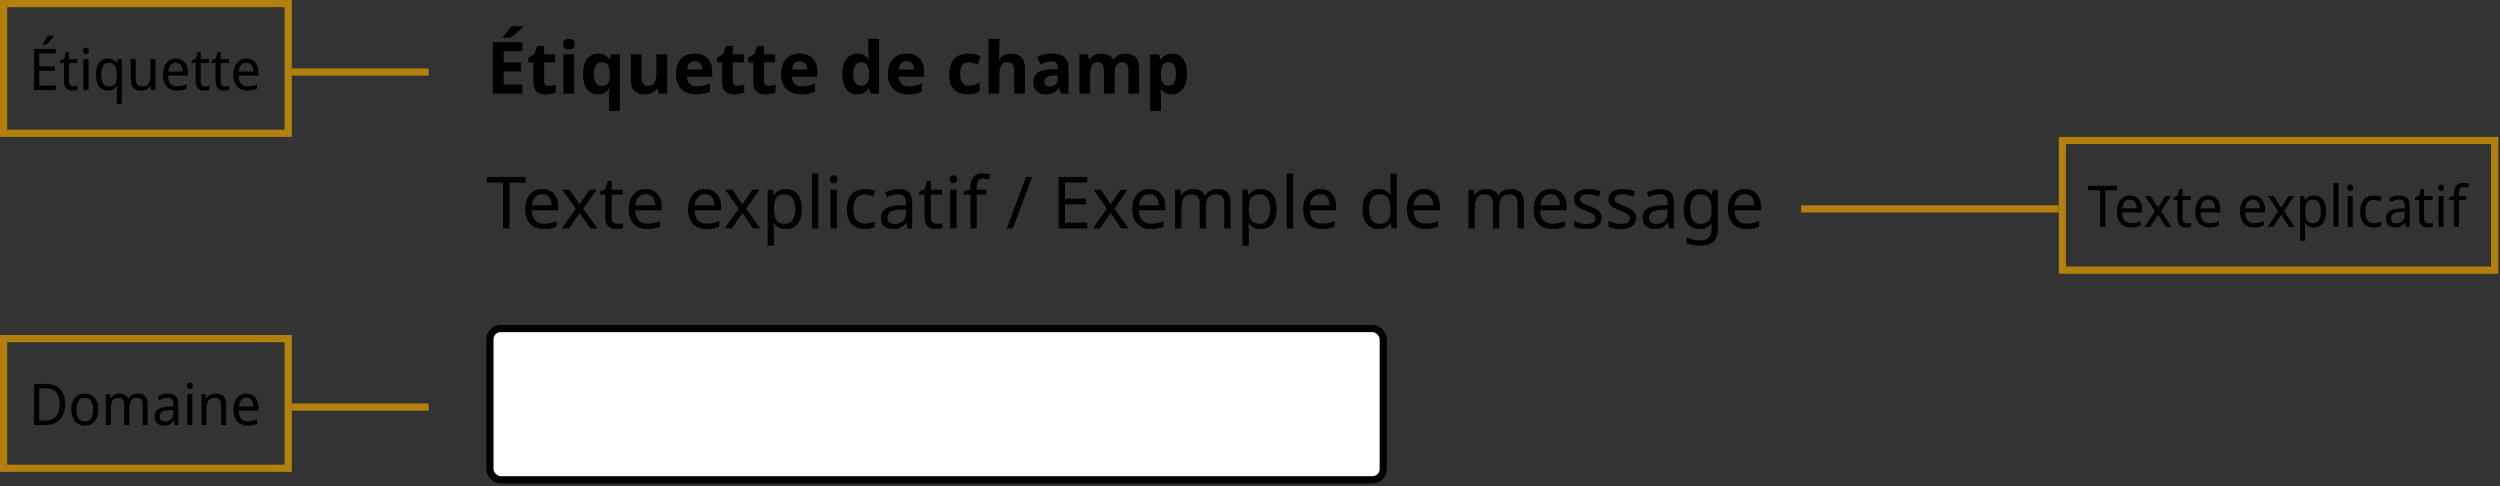 <svg width="694" height="135" viewBox="0 0 694 135" fill="none" xmlns="http://www.w3.org/2000/svg">
<rect x="0" y="0" width="694" height="135" fill="#333333" stroke="none"/>
<path d="M145.02 25.994H136.8V11.714H145.02V14.194H139.82V17.334H144.66V19.814H139.82V23.494H145.02V25.994ZM145.24 7.514C145.053 7.701 144.807 7.927 144.5 8.194C144.193 8.461 143.86 8.741 143.5 9.034C143.153 9.327 142.807 9.607 142.46 9.874C142.127 10.127 141.833 10.341 141.58 10.514H139.6V10.254C139.813 10.001 140.06 9.707 140.34 9.374C140.633 9.027 140.92 8.674 141.2 8.314C141.48 7.941 141.713 7.607 141.9 7.314H145.24V7.514ZM152.351 23.814C152.685 23.814 153.005 23.781 153.311 23.714C153.618 23.648 153.925 23.567 154.231 23.474V25.694C153.911 25.828 153.511 25.941 153.031 26.034C152.565 26.141 152.051 26.194 151.491 26.194C150.838 26.194 150.251 26.087 149.731 25.874C149.225 25.661 148.818 25.294 148.511 24.774C148.218 24.241 148.071 23.508 148.071 22.574V17.314H146.651V16.054L148.291 15.054L149.151 12.754H151.051V15.074H154.111V17.314H151.051V22.574C151.051 22.988 151.171 23.301 151.411 23.514C151.651 23.714 151.965 23.814 152.351 23.814ZM157.923 10.794C158.363 10.794 158.743 10.901 159.063 11.114C159.383 11.314 159.543 11.694 159.543 12.254C159.543 12.801 159.383 13.181 159.063 13.394C158.743 13.607 158.363 13.714 157.923 13.714C157.47 13.714 157.083 13.607 156.763 13.394C156.457 13.181 156.303 12.801 156.303 12.254C156.303 11.694 156.457 11.314 156.763 11.114C157.083 10.901 157.47 10.794 157.923 10.794ZM159.403 15.074V25.994H156.423V15.074H159.403ZM169.077 26.214C169.077 25.654 169.117 25.108 169.197 24.574H169.077C168.797 25.027 168.41 25.414 167.917 25.734C167.424 26.041 166.777 26.194 165.977 26.194C164.75 26.194 163.757 25.721 162.997 24.774C162.237 23.814 161.857 22.407 161.857 20.554C161.857 18.688 162.244 17.274 163.017 16.314C163.79 15.354 164.797 14.874 166.037 14.874C166.837 14.874 167.484 15.027 167.977 15.334C168.484 15.641 168.89 16.021 169.197 16.474H169.277L169.537 15.074H172.057V30.794H169.077V26.214ZM167.037 23.854C167.864 23.854 168.437 23.614 168.757 23.134C169.09 22.641 169.264 21.907 169.277 20.934V20.574C169.277 19.508 169.11 18.694 168.777 18.134C168.457 17.574 167.864 17.294 166.997 17.294C166.29 17.294 165.764 17.581 165.417 18.154C165.07 18.714 164.897 19.527 164.897 20.594C164.897 22.767 165.61 23.854 167.037 23.854ZM185.193 15.074V25.994H182.913L182.513 24.594H182.353C182.007 25.154 181.527 25.561 180.913 25.814C180.313 26.067 179.673 26.194 178.993 26.194C177.82 26.194 176.88 25.881 176.173 25.254C175.467 24.614 175.113 23.594 175.113 22.194V15.074H178.093V21.454C178.093 22.227 178.233 22.814 178.513 23.214C178.793 23.614 179.24 23.814 179.853 23.814C180.76 23.814 181.38 23.508 181.713 22.894C182.047 22.267 182.213 21.374 182.213 20.214V15.074H185.193ZM192.818 14.874C194.324 14.874 195.518 15.307 196.398 16.174C197.278 17.027 197.718 18.247 197.718 19.834V21.274H190.678C190.704 22.114 190.951 22.774 191.418 23.254C191.898 23.734 192.558 23.974 193.398 23.974C194.104 23.974 194.744 23.907 195.318 23.774C195.891 23.628 196.484 23.407 197.098 23.114V25.414C196.564 25.681 195.998 25.874 195.398 25.994C194.811 26.128 194.098 26.194 193.258 26.194C192.164 26.194 191.198 25.994 190.358 25.594C189.518 25.181 188.858 24.561 188.378 23.734C187.898 22.907 187.658 21.867 187.658 20.614C187.658 19.334 187.871 18.274 188.298 17.434C188.738 16.581 189.344 15.941 190.118 15.514C190.891 15.088 191.791 14.874 192.818 14.874ZM192.838 16.994C192.264 16.994 191.784 17.181 191.398 17.554C191.024 17.927 190.804 18.508 190.738 19.294H194.918C194.904 18.628 194.731 18.081 194.398 17.654C194.064 17.214 193.544 16.994 192.838 16.994ZM204.734 23.814C205.068 23.814 205.388 23.781 205.694 23.714C206.001 23.648 206.308 23.567 206.614 23.474V25.694C206.294 25.828 205.894 25.941 205.414 26.034C204.948 26.141 204.434 26.194 203.874 26.194C203.221 26.194 202.634 26.087 202.114 25.874C201.608 25.661 201.201 25.294 200.894 24.774C200.601 24.241 200.454 23.508 200.454 22.574V17.314H199.034V16.054L200.674 15.054L201.534 12.754H203.434V15.074H206.494V17.314H203.434V22.574C203.434 22.988 203.554 23.301 203.794 23.514C204.034 23.714 204.348 23.814 204.734 23.814ZM213.406 23.814C213.739 23.814 214.059 23.781 214.366 23.714C214.673 23.648 214.979 23.567 215.286 23.474V25.694C214.966 25.828 214.566 25.941 214.086 26.034C213.619 26.141 213.106 26.194 212.546 26.194C211.893 26.194 211.306 26.087 210.786 25.874C210.279 25.661 209.873 25.294 209.566 24.774C209.273 24.241 209.126 23.508 209.126 22.574V17.314H207.706V16.054L209.346 15.054L210.206 12.754H212.106V15.074H215.166V17.314H212.106V22.574C212.106 22.988 212.226 23.301 212.466 23.514C212.706 23.714 213.019 23.814 213.406 23.814ZM221.978 14.874C223.485 14.874 224.678 15.307 225.558 16.174C226.438 17.027 226.878 18.247 226.878 19.834V21.274H219.838C219.865 22.114 220.111 22.774 220.578 23.254C221.058 23.734 221.718 23.974 222.558 23.974C223.265 23.974 223.905 23.907 224.478 23.774C225.051 23.628 225.645 23.407 226.258 23.114V25.414C225.725 25.681 225.158 25.874 224.558 25.994C223.971 26.128 223.258 26.194 222.418 26.194C221.325 26.194 220.358 25.994 219.518 25.594C218.678 25.181 218.018 24.561 217.538 23.734C217.058 22.907 216.818 21.867 216.818 20.614C216.818 19.334 217.031 18.274 217.458 17.434C217.898 16.581 218.505 15.941 219.278 15.514C220.051 15.088 220.951 14.874 221.978 14.874ZM221.998 16.994C221.425 16.994 220.945 17.181 220.558 17.554C220.185 17.927 219.965 18.508 219.898 19.294H224.078C224.065 18.628 223.891 18.081 223.558 17.654C223.225 17.214 222.705 16.994 221.998 16.994ZM237.95 26.194C236.736 26.194 235.743 25.721 234.97 24.774C234.21 23.814 233.83 22.407 233.83 20.554C233.83 18.688 234.216 17.274 234.99 16.314C235.763 15.354 236.776 14.874 238.03 14.874C238.816 14.874 239.463 15.027 239.97 15.334C240.476 15.641 240.876 16.021 241.17 16.474H241.27C241.23 16.261 241.183 15.954 241.13 15.554C241.076 15.141 241.05 14.721 241.05 14.294V10.794H244.03V25.994H241.75L241.17 24.574H241.05C240.756 25.027 240.363 25.414 239.87 25.734C239.376 26.041 238.736 26.194 237.95 26.194ZM238.99 23.814C239.816 23.814 240.396 23.574 240.73 23.094C241.063 22.601 241.236 21.867 241.25 20.894V20.574C241.25 19.508 241.083 18.694 240.75 18.134C240.43 17.574 239.83 17.294 238.95 17.294C238.296 17.294 237.783 17.581 237.41 18.154C237.036 18.714 236.85 19.527 236.85 20.594C236.85 21.661 237.036 22.468 237.41 23.014C237.783 23.547 238.31 23.814 238.99 23.814ZM251.646 14.874C253.153 14.874 254.346 15.307 255.226 16.174C256.106 17.027 256.546 18.247 256.546 19.834V21.274H249.506C249.533 22.114 249.779 22.774 250.246 23.254C250.726 23.734 251.386 23.974 252.226 23.974C252.933 23.974 253.573 23.907 254.146 23.774C254.719 23.628 255.313 23.407 255.926 23.114V25.414C255.393 25.681 254.826 25.874 254.226 25.994C253.639 26.128 252.926 26.194 252.086 26.194C250.993 26.194 250.026 25.994 249.186 25.594C248.346 25.181 247.686 24.561 247.206 23.734C246.726 22.907 246.486 21.867 246.486 20.614C246.486 19.334 246.699 18.274 247.126 17.434C247.566 16.581 248.173 15.941 248.946 15.514C249.719 15.088 250.619 14.874 251.646 14.874ZM251.666 16.994C251.093 16.994 250.613 17.181 250.226 17.554C249.853 17.927 249.633 18.508 249.566 19.294H253.746C253.733 18.628 253.559 18.081 253.226 17.654C252.893 17.214 252.373 16.994 251.666 16.994ZM268.598 26.194C266.971 26.194 265.711 25.747 264.818 24.854C263.938 23.948 263.498 22.527 263.498 20.594C263.498 19.261 263.724 18.174 264.178 17.334C264.631 16.494 265.258 15.874 266.058 15.474C266.871 15.074 267.804 14.874 268.858 14.874C269.604 14.874 270.251 14.947 270.798 15.094C271.358 15.241 271.844 15.414 272.258 15.614L271.378 17.914C270.911 17.727 270.471 17.574 270.058 17.454C269.658 17.334 269.258 17.274 268.858 17.274C267.311 17.274 266.538 18.374 266.538 20.574C266.538 21.668 266.738 22.474 267.138 22.994C267.551 23.514 268.124 23.774 268.858 23.774C269.484 23.774 270.038 23.694 270.518 23.534C270.998 23.361 271.464 23.128 271.918 22.834V25.374C271.464 25.668 270.984 25.874 270.478 25.994C269.984 26.128 269.358 26.194 268.598 26.194ZM277.411 13.894C277.411 14.428 277.391 14.941 277.351 15.434C277.324 15.928 277.298 16.274 277.271 16.474H277.431C277.778 15.914 278.224 15.508 278.771 15.254C279.318 15.001 279.924 14.874 280.591 14.874C281.778 14.874 282.724 15.194 283.431 15.834C284.151 16.461 284.511 17.474 284.511 18.874V25.994H281.531V19.614C281.531 18.041 280.944 17.254 279.771 17.254C278.878 17.254 278.258 17.567 277.911 18.194C277.578 18.808 277.411 19.694 277.411 20.854V25.994H274.431V10.794H277.411V13.894ZM292.056 14.854C293.522 14.854 294.642 15.174 295.416 15.814C296.202 16.441 296.596 17.407 296.596 18.714V25.994H294.516L293.936 24.514H293.856C293.389 25.101 292.896 25.527 292.376 25.794C291.856 26.061 291.142 26.194 290.236 26.194C289.262 26.194 288.456 25.914 287.816 25.354C287.176 24.781 286.856 23.907 286.856 22.734C286.856 21.574 287.262 20.721 288.076 20.174C288.889 19.614 290.109 19.308 291.736 19.254L293.636 19.194V18.714C293.636 18.141 293.482 17.721 293.176 17.454C292.882 17.188 292.469 17.054 291.936 17.054C291.402 17.054 290.882 17.134 290.376 17.294C289.869 17.441 289.362 17.628 288.856 17.854L287.876 15.834C288.462 15.527 289.109 15.287 289.816 15.114C290.536 14.941 291.282 14.854 292.056 14.854ZM292.476 20.974C291.516 21.001 290.849 21.174 290.476 21.494C290.102 21.814 289.916 22.234 289.916 22.754C289.916 23.207 290.049 23.534 290.316 23.734C290.582 23.921 290.929 24.014 291.356 24.014C291.996 24.014 292.536 23.828 292.976 23.454C293.416 23.067 293.636 22.527 293.636 21.834V20.934L292.476 20.974ZM312.466 14.874C313.706 14.874 314.639 15.194 315.266 15.834C315.906 16.461 316.226 17.474 316.226 18.874V25.994H313.246V19.614C313.246 18.041 312.699 17.254 311.606 17.254C310.819 17.254 310.259 17.534 309.926 18.094C309.593 18.654 309.426 19.461 309.426 20.514V25.994H306.446V19.614C306.446 18.041 305.899 17.254 304.806 17.254C303.979 17.254 303.406 17.567 303.086 18.194C302.779 18.808 302.626 19.694 302.626 20.854V25.994H299.646V15.074H301.926L302.326 16.474H302.486C302.819 15.914 303.273 15.508 303.846 15.254C304.433 15.001 305.039 14.874 305.666 14.874C306.466 14.874 307.146 15.008 307.706 15.274C308.266 15.527 308.693 15.928 308.986 16.474H309.246C309.579 15.914 310.039 15.508 310.626 15.254C311.226 15.001 311.839 14.874 312.466 14.874ZM325.374 14.874C326.601 14.874 327.594 15.354 328.354 16.314C329.114 17.261 329.494 18.661 329.494 20.514C329.494 22.367 329.101 23.781 328.314 24.754C327.528 25.714 326.521 26.194 325.294 26.194C324.508 26.194 323.881 26.054 323.414 25.774C322.948 25.481 322.568 25.154 322.274 24.794H322.114C322.221 25.354 322.274 25.887 322.274 26.394V30.794H319.294V15.074H321.714L322.134 16.494H322.274C322.568 16.054 322.961 15.674 323.454 15.354C323.948 15.034 324.588 14.874 325.374 14.874ZM324.414 17.254C323.641 17.254 323.094 17.494 322.774 17.974C322.468 18.454 322.301 19.188 322.274 20.174V20.494C322.274 21.547 322.428 22.361 322.734 22.934C323.054 23.494 323.628 23.774 324.454 23.774C325.134 23.774 325.634 23.494 325.954 22.934C326.288 22.361 326.454 21.541 326.454 20.474C326.454 18.328 325.774 17.254 324.414 17.254Z" fill="black"/>
<path d="M141.46 63.395H139.66V50.694H135.2V49.114H145.9V50.694H141.46V63.395ZM150.547 52.474C151.467 52.474 152.254 52.675 152.907 53.075C153.574 53.474 154.08 54.041 154.427 54.775C154.787 55.495 154.967 56.341 154.967 57.315V58.374H147.627C147.654 59.588 147.96 60.514 148.547 61.154C149.147 61.781 149.98 62.094 151.047 62.094C151.727 62.094 152.327 62.035 152.847 61.914C153.38 61.781 153.927 61.594 154.487 61.355V62.895C153.94 63.135 153.4 63.308 152.867 63.414C152.334 63.535 151.7 63.594 150.967 63.594C149.954 63.594 149.054 63.388 148.267 62.974C147.494 62.561 146.887 61.948 146.447 61.135C146.02 60.308 145.807 59.301 145.807 58.114C145.807 56.941 146 55.934 146.387 55.094C146.787 54.255 147.34 53.608 148.047 53.154C148.767 52.701 149.6 52.474 150.547 52.474ZM150.527 53.914C149.687 53.914 149.02 54.188 148.527 54.734C148.047 55.268 147.76 56.014 147.667 56.974H153.127C153.114 56.068 152.9 55.334 152.487 54.775C152.074 54.201 151.42 53.914 150.527 53.914ZM159.845 57.914L156.145 52.675H158.145L160.905 56.715L163.645 52.675H165.625L161.925 57.914L165.825 63.395H163.825L160.905 59.114L157.945 63.395H155.965L159.845 57.914ZM171.471 62.154C171.738 62.154 172.011 62.135 172.291 62.094C172.571 62.041 172.798 61.988 172.971 61.934V63.275C172.785 63.368 172.518 63.441 172.171 63.495C171.825 63.561 171.491 63.594 171.171 63.594C170.611 63.594 170.091 63.501 169.611 63.315C169.145 63.114 168.765 62.775 168.471 62.294C168.178 61.815 168.031 61.141 168.031 60.275V54.035H166.511V53.194L168.051 52.495L168.751 50.215H169.791V52.675H172.891V54.035H169.791V60.234C169.791 60.888 169.945 61.374 170.251 61.694C170.571 62.001 170.978 62.154 171.471 62.154ZM179.258 52.474C180.178 52.474 180.965 52.675 181.618 53.075C182.285 53.474 182.791 54.041 183.138 54.775C183.498 55.495 183.678 56.341 183.678 57.315V58.374H176.338C176.365 59.588 176.671 60.514 177.258 61.154C177.858 61.781 178.691 62.094 179.758 62.094C180.438 62.094 181.038 62.035 181.558 61.914C182.091 61.781 182.638 61.594 183.198 61.355V62.895C182.651 63.135 182.111 63.308 181.578 63.414C181.045 63.535 180.411 63.594 179.678 63.594C178.665 63.594 177.765 63.388 176.978 62.974C176.205 62.561 175.598 61.948 175.158 61.135C174.731 60.308 174.518 59.301 174.518 58.114C174.518 56.941 174.711 55.934 175.098 55.094C175.498 54.255 176.051 53.608 176.758 53.154C177.478 52.701 178.311 52.474 179.258 52.474ZM179.238 53.914C178.398 53.914 177.731 54.188 177.238 54.734C176.758 55.268 176.471 56.014 176.378 56.974H181.838C181.825 56.068 181.611 55.334 181.198 54.775C180.785 54.201 180.131 53.914 179.238 53.914ZM195.742 52.474C196.662 52.474 197.449 52.675 198.102 53.075C198.769 53.474 199.276 54.041 199.622 54.775C199.982 55.495 200.162 56.341 200.162 57.315V58.374H192.822C192.849 59.588 193.156 60.514 193.742 61.154C194.342 61.781 195.176 62.094 196.242 62.094C196.922 62.094 197.522 62.035 198.042 61.914C198.576 61.781 199.122 61.594 199.682 61.355V62.895C199.136 63.135 198.596 63.308 198.062 63.414C197.529 63.535 196.896 63.594 196.162 63.594C195.149 63.594 194.249 63.388 193.462 62.974C192.689 62.561 192.082 61.948 191.642 61.135C191.216 60.308 191.002 59.301 191.002 58.114C191.002 56.941 191.196 55.934 191.582 55.094C191.982 54.255 192.536 53.608 193.242 53.154C193.962 52.701 194.796 52.474 195.742 52.474ZM195.722 53.914C194.882 53.914 194.216 54.188 193.722 54.734C193.242 55.268 192.956 56.014 192.862 56.974H198.322C198.309 56.068 198.096 55.334 197.682 54.775C197.269 54.201 196.616 53.914 195.722 53.914ZM205.041 57.914L201.341 52.675H203.341L206.101 56.715L208.841 52.675H210.821L207.121 57.914L211.021 63.395H209.021L206.101 59.114L203.141 63.395H201.161L205.041 57.914ZM218.187 52.474C219.507 52.474 220.567 52.934 221.367 53.855C222.18 54.775 222.587 56.161 222.587 58.014C222.587 59.841 222.18 61.228 221.367 62.175C220.567 63.121 219.5 63.594 218.167 63.594C217.34 63.594 216.653 63.441 216.107 63.135C215.573 62.815 215.153 62.448 214.847 62.035H214.727C214.753 62.261 214.78 62.548 214.807 62.895C214.833 63.241 214.847 63.541 214.847 63.794V68.195H213.087V52.675H214.527L214.767 54.135H214.847C215.167 53.668 215.587 53.275 216.107 52.955C216.627 52.635 217.32 52.474 218.187 52.474ZM217.867 53.955C216.773 53.955 216 54.261 215.547 54.874C215.107 55.488 214.873 56.421 214.847 57.675V58.014C214.847 59.334 215.06 60.355 215.487 61.075C215.927 61.781 216.733 62.135 217.907 62.135C218.56 62.135 219.093 61.955 219.507 61.594C219.933 61.234 220.247 60.748 220.447 60.135C220.66 59.508 220.767 58.794 220.767 57.995C220.767 56.768 220.527 55.788 220.047 55.054C219.58 54.321 218.853 53.955 217.867 53.955ZM227.151 63.395H225.391V48.194H227.151V63.395ZM231.448 48.654C231.714 48.654 231.948 48.748 232.148 48.934C232.361 49.108 232.468 49.388 232.468 49.775C232.468 50.148 232.361 50.428 232.148 50.614C231.948 50.801 231.714 50.895 231.448 50.895C231.154 50.895 230.908 50.801 230.708 50.614C230.508 50.428 230.408 50.148 230.408 49.775C230.408 49.388 230.508 49.108 230.708 48.934C230.908 48.748 231.154 48.654 231.448 48.654ZM232.308 52.675V63.395H230.548V52.675H232.308ZM240.004 63.594C239.057 63.594 238.211 63.401 237.464 63.014C236.731 62.628 236.151 62.028 235.724 61.215C235.311 60.401 235.104 59.361 235.104 58.094C235.104 56.775 235.324 55.701 235.764 54.874C236.204 54.048 236.797 53.441 237.544 53.054C238.304 52.668 239.164 52.474 240.124 52.474C240.671 52.474 241.197 52.535 241.704 52.654C242.211 52.761 242.624 52.895 242.944 53.054L242.404 54.514C242.084 54.395 241.711 54.281 241.284 54.175C240.857 54.068 240.457 54.014 240.084 54.014C237.977 54.014 236.924 55.368 236.924 58.075C236.924 59.368 237.177 60.361 237.684 61.054C238.204 61.734 238.971 62.075 239.984 62.075C240.571 62.075 241.084 62.014 241.524 61.895C241.977 61.775 242.391 61.628 242.764 61.455V63.014C242.404 63.201 242.004 63.341 241.564 63.434C241.137 63.541 240.617 63.594 240.004 63.594ZM249.373 52.495C250.68 52.495 251.647 52.781 252.273 53.355C252.9 53.928 253.213 54.841 253.213 56.094V63.395H251.933L251.593 61.874H251.513C251.047 62.461 250.553 62.895 250.033 63.175C249.527 63.455 248.82 63.594 247.913 63.594C246.94 63.594 246.133 63.341 245.493 62.834C244.853 62.315 244.533 61.508 244.533 60.414C244.533 59.348 244.953 58.528 245.793 57.955C246.633 57.368 247.927 57.048 249.673 56.995L251.493 56.934V56.294C251.493 55.401 251.3 54.781 250.913 54.434C250.527 54.088 249.98 53.914 249.273 53.914C248.713 53.914 248.18 54.001 247.673 54.175C247.167 54.334 246.693 54.521 246.253 54.734L245.713 53.414C246.18 53.161 246.733 52.948 247.373 52.775C248.013 52.588 248.68 52.495 249.373 52.495ZM249.893 58.215C248.56 58.268 247.633 58.481 247.113 58.855C246.607 59.228 246.353 59.755 246.353 60.434C246.353 61.035 246.533 61.474 246.893 61.755C247.267 62.035 247.74 62.175 248.313 62.175C249.22 62.175 249.973 61.928 250.573 61.434C251.173 60.928 251.473 60.154 251.473 59.114V58.154L249.893 58.215ZM260.104 62.154C260.371 62.154 260.644 62.135 260.924 62.094C261.204 62.041 261.431 61.988 261.604 61.934V63.275C261.418 63.368 261.151 63.441 260.804 63.495C260.458 63.561 260.124 63.594 259.804 63.594C259.244 63.594 258.724 63.501 258.244 63.315C257.778 63.114 257.398 62.775 257.104 62.294C256.811 61.815 256.664 61.141 256.664 60.275V54.035H255.144V53.194L256.684 52.495L257.384 50.215H258.424V52.675H261.524V54.035H258.424V60.234C258.424 60.888 258.578 61.374 258.884 61.694C259.204 62.001 259.611 62.154 260.104 62.154ZM264.651 48.654C264.917 48.654 265.151 48.748 265.351 48.934C265.564 49.108 265.671 49.388 265.671 49.775C265.671 50.148 265.564 50.428 265.351 50.614C265.151 50.801 264.917 50.895 264.651 50.895C264.357 50.895 264.111 50.801 263.911 50.614C263.711 50.428 263.611 50.148 263.611 49.775C263.611 49.388 263.711 49.108 263.911 48.934C264.111 48.748 264.357 48.654 264.651 48.654ZM265.511 52.675V63.395H263.751V52.675H265.511ZM273.847 54.035H271.147V63.395H269.387V54.035H267.507V53.215L269.387 52.614V51.995C269.387 50.608 269.694 49.614 270.307 49.014C270.92 48.401 271.774 48.094 272.867 48.094C273.294 48.094 273.68 48.135 274.027 48.215C274.387 48.281 274.694 48.361 274.947 48.455L274.487 49.834C274.274 49.768 274.027 49.701 273.747 49.635C273.467 49.568 273.18 49.535 272.887 49.535C272.3 49.535 271.86 49.734 271.567 50.135C271.287 50.521 271.147 51.135 271.147 51.974V52.675H273.847V54.035ZM286.517 49.114L281.197 63.395H279.477L284.797 49.114H286.517ZM301.834 63.395H293.854V49.114H301.834V50.694H295.654V55.154H301.474V56.715H295.654V61.815H301.834V63.395ZM307.267 57.914L303.567 52.675H305.567L308.327 56.715L311.067 52.675H313.047L309.347 57.914L313.247 63.395H311.247L308.327 59.114L305.367 63.395H303.387L307.267 57.914ZM319.063 52.474C319.983 52.474 320.769 52.675 321.423 53.075C322.089 53.474 322.596 54.041 322.943 54.775C323.303 55.495 323.483 56.341 323.483 57.315V58.374H316.143C316.169 59.588 316.476 60.514 317.063 61.154C317.663 61.781 318.496 62.094 319.563 62.094C320.243 62.094 320.843 62.035 321.363 61.914C321.896 61.781 322.443 61.594 323.003 61.355V62.895C322.456 63.135 321.916 63.308 321.383 63.414C320.849 63.535 320.216 63.594 319.483 63.594C318.469 63.594 317.569 63.388 316.783 62.974C316.009 62.561 315.403 61.948 314.963 61.135C314.536 60.308 314.323 59.301 314.323 58.114C314.323 56.941 314.516 55.934 314.903 55.094C315.303 54.255 315.856 53.608 316.563 53.154C317.283 52.701 318.116 52.474 319.063 52.474ZM319.043 53.914C318.203 53.914 317.536 54.188 317.043 54.734C316.563 55.268 316.276 56.014 316.183 56.974H321.643C321.629 56.068 321.416 55.334 321.003 54.775C320.589 54.201 319.936 53.914 319.043 53.914ZM337.972 52.474C339.185 52.474 340.092 52.788 340.692 53.414C341.292 54.028 341.592 55.028 341.592 56.414V63.395H339.852V56.495C339.852 54.801 339.125 53.955 337.672 53.955C336.632 53.955 335.885 54.255 335.432 54.855C334.992 55.455 334.772 56.328 334.772 57.474V63.395H333.032V56.495C333.032 54.801 332.298 53.955 330.832 53.955C329.752 53.955 329.005 54.288 328.592 54.955C328.178 55.621 327.972 56.581 327.972 57.834V63.395H326.212V52.675H327.632L327.892 54.135H327.992C328.325 53.575 328.772 53.161 329.332 52.895C329.905 52.614 330.512 52.474 331.152 52.474C332.832 52.474 333.925 53.075 334.432 54.275H334.532C334.892 53.661 335.378 53.208 335.992 52.914C336.618 52.621 337.278 52.474 337.972 52.474ZM350.003 52.474C351.323 52.474 352.383 52.934 353.183 53.855C353.996 54.775 354.403 56.161 354.403 58.014C354.403 59.841 353.996 61.228 353.183 62.175C352.383 63.121 351.316 63.594 349.983 63.594C349.156 63.594 348.47 63.441 347.923 63.135C347.39 62.815 346.97 62.448 346.663 62.035H346.543C346.57 62.261 346.596 62.548 346.623 62.895C346.65 63.241 346.663 63.541 346.663 63.794V68.195H344.903V52.675H346.343L346.583 54.135H346.663C346.983 53.668 347.403 53.275 347.923 52.955C348.443 52.635 349.136 52.474 350.003 52.474ZM349.683 53.955C348.59 53.955 347.816 54.261 347.363 54.874C346.923 55.488 346.69 56.421 346.663 57.675V58.014C346.663 59.334 346.876 60.355 347.303 61.075C347.743 61.781 348.55 62.135 349.723 62.135C350.376 62.135 350.91 61.955 351.323 61.594C351.75 61.234 352.063 60.748 352.263 60.135C352.476 59.508 352.583 58.794 352.583 57.995C352.583 56.768 352.343 55.788 351.863 55.054C351.396 54.321 350.67 53.955 349.683 53.955ZM358.968 63.395H357.208V48.194H358.968V63.395ZM366.504 52.474C367.424 52.474 368.211 52.675 368.864 53.075C369.531 53.474 370.037 54.041 370.384 54.775C370.744 55.495 370.924 56.341 370.924 57.315V58.374H363.584C363.611 59.588 363.917 60.514 364.504 61.154C365.104 61.781 365.937 62.094 367.004 62.094C367.684 62.094 368.284 62.035 368.804 61.914C369.337 61.781 369.884 61.594 370.444 61.355V62.895C369.897 63.135 369.357 63.308 368.824 63.414C368.291 63.535 367.657 63.594 366.924 63.594C365.911 63.594 365.011 63.388 364.224 62.974C363.451 62.561 362.844 61.948 362.404 61.135C361.977 60.308 361.764 59.301 361.764 58.114C361.764 56.941 361.957 55.934 362.344 55.094C362.744 54.255 363.297 53.608 364.004 53.154C364.724 52.701 365.557 52.474 366.504 52.474ZM366.484 53.914C365.644 53.914 364.977 54.188 364.484 54.734C364.004 55.268 363.717 56.014 363.624 56.974H369.084C369.071 56.068 368.857 55.334 368.444 54.775C368.031 54.201 367.377 53.914 366.484 53.914ZM382.648 63.594C381.315 63.594 380.248 63.135 379.448 62.215C378.648 61.281 378.248 59.895 378.248 58.054C378.248 56.215 378.648 54.828 379.448 53.895C380.262 52.948 381.335 52.474 382.668 52.474C383.495 52.474 384.168 52.628 384.688 52.934C385.222 53.241 385.655 53.614 385.988 54.054H386.108C386.095 53.881 386.068 53.628 386.028 53.294C386.002 52.948 385.988 52.675 385.988 52.474V48.194H387.748V63.395H386.328L386.068 61.955H385.988C385.668 62.408 385.242 62.794 384.708 63.114C384.175 63.434 383.488 63.594 382.648 63.594ZM382.928 62.135C384.062 62.135 384.855 61.828 385.308 61.215C385.775 60.588 386.008 59.648 386.008 58.395V58.075C386.008 56.741 385.788 55.721 385.348 55.014C384.908 54.294 384.095 53.934 382.908 53.934C381.962 53.934 381.248 54.315 380.768 55.075C380.302 55.821 380.068 56.828 380.068 58.094C380.068 59.374 380.302 60.368 380.768 61.075C381.248 61.781 381.968 62.135 382.928 62.135ZM395.293 52.474C396.213 52.474 397 52.675 397.653 53.075C398.32 53.474 398.826 54.041 399.173 54.775C399.533 55.495 399.713 56.341 399.713 57.315V58.374H392.373C392.4 59.588 392.706 60.514 393.293 61.154C393.893 61.781 394.726 62.094 395.793 62.094C396.473 62.094 397.073 62.035 397.593 61.914C398.126 61.781 398.673 61.594 399.233 61.355V62.895C398.686 63.135 398.146 63.308 397.613 63.414C397.08 63.535 396.446 63.594 395.713 63.594C394.7 63.594 393.8 63.388 393.013 62.974C392.24 62.561 391.633 61.948 391.193 61.135C390.766 60.308 390.553 59.301 390.553 58.114C390.553 56.941 390.746 55.934 391.133 55.094C391.533 54.255 392.086 53.608 392.793 53.154C393.513 52.701 394.346 52.474 395.293 52.474ZM395.273 53.914C394.433 53.914 393.766 54.188 393.273 54.734C392.793 55.268 392.506 56.014 392.413 56.974H397.873C397.86 56.068 397.646 55.334 397.233 54.775C396.82 54.201 396.166 53.914 395.273 53.914ZM419.398 52.474C420.611 52.474 421.518 52.788 422.118 53.414C422.718 54.028 423.018 55.028 423.018 56.414V63.395H421.278V56.495C421.278 54.801 420.551 53.955 419.098 53.955C418.058 53.955 417.311 54.255 416.858 54.855C416.418 55.455 416.198 56.328 416.198 57.474V63.395H414.458V56.495C414.458 54.801 413.724 53.955 412.258 53.955C411.178 53.955 410.431 54.288 410.018 54.955C409.604 55.621 409.398 56.581 409.398 57.834V63.395H407.638V52.675H409.058L409.318 54.135H409.418C409.751 53.575 410.198 53.161 410.758 52.895C411.331 52.614 411.938 52.474 412.578 52.474C414.258 52.474 415.351 53.075 415.858 54.275H415.958C416.318 53.661 416.804 53.208 417.418 52.914C418.044 52.621 418.704 52.474 419.398 52.474ZM430.469 52.474C431.389 52.474 432.176 52.675 432.829 53.075C433.496 53.474 434.002 54.041 434.349 54.775C434.709 55.495 434.889 56.341 434.889 57.315V58.374H427.549C427.576 59.588 427.882 60.514 428.469 61.154C429.069 61.781 429.902 62.094 430.969 62.094C431.649 62.094 432.249 62.035 432.769 61.914C433.302 61.781 433.849 61.594 434.409 61.355V62.895C433.862 63.135 433.322 63.308 432.789 63.414C432.256 63.535 431.622 63.594 430.889 63.594C429.876 63.594 428.976 63.388 428.189 62.974C427.416 62.561 426.809 61.948 426.369 61.135C425.942 60.308 425.729 59.301 425.729 58.114C425.729 56.941 425.922 55.934 426.309 55.094C426.709 54.255 427.262 53.608 427.969 53.154C428.689 52.701 429.522 52.474 430.469 52.474ZM430.449 53.914C429.609 53.914 428.942 54.188 428.449 54.734C427.969 55.268 427.682 56.014 427.589 56.974H433.049C433.036 56.068 432.822 55.334 432.409 54.775C431.996 54.201 431.342 53.914 430.449 53.914ZM444.598 60.434C444.598 61.474 444.211 62.261 443.438 62.794C442.665 63.328 441.625 63.594 440.318 63.594C439.571 63.594 438.925 63.535 438.378 63.414C437.845 63.294 437.371 63.128 436.958 62.914V61.315C437.385 61.528 437.898 61.728 438.498 61.914C439.111 62.088 439.731 62.175 440.358 62.175C441.251 62.175 441.898 62.035 442.298 61.755C442.698 61.461 442.898 61.075 442.898 60.594C442.898 60.328 442.825 60.088 442.678 59.874C442.531 59.661 442.265 59.448 441.878 59.234C441.505 59.021 440.965 58.781 440.258 58.514C439.565 58.248 438.971 57.981 438.478 57.715C437.985 57.448 437.605 57.128 437.338 56.755C437.071 56.381 436.938 55.901 436.938 55.315C436.938 54.408 437.305 53.708 438.038 53.215C438.785 52.721 439.758 52.474 440.958 52.474C441.611 52.474 442.218 52.541 442.778 52.675C443.351 52.794 443.885 52.968 444.378 53.194L443.778 54.594C443.325 54.408 442.851 54.248 442.358 54.114C441.865 53.981 441.358 53.914 440.838 53.914C440.118 53.914 439.565 54.035 439.178 54.275C438.805 54.501 438.618 54.815 438.618 55.215C438.618 55.508 438.705 55.761 438.878 55.974C439.051 56.175 439.338 56.374 439.738 56.575C440.151 56.761 440.698 56.988 441.378 57.255C442.058 57.508 442.638 57.768 443.118 58.035C443.598 58.301 443.965 58.628 444.218 59.014C444.471 59.388 444.598 59.861 444.598 60.434ZM454.168 60.434C454.168 61.474 453.782 62.261 453.008 62.794C452.235 63.328 451.195 63.594 449.888 63.594C449.142 63.594 448.495 63.535 447.948 63.414C447.415 63.294 446.942 63.128 446.528 62.914V61.315C446.955 61.528 447.468 61.728 448.068 61.914C448.682 62.088 449.302 62.175 449.928 62.175C450.822 62.175 451.468 62.035 451.868 61.755C452.268 61.461 452.468 61.075 452.468 60.594C452.468 60.328 452.395 60.088 452.248 59.874C452.102 59.661 451.835 59.448 451.448 59.234C451.075 59.021 450.535 58.781 449.828 58.514C449.135 58.248 448.542 57.981 448.048 57.715C447.555 57.448 447.175 57.128 446.908 56.755C446.642 56.381 446.508 55.901 446.508 55.315C446.508 54.408 446.875 53.708 447.608 53.215C448.355 52.721 449.328 52.474 450.528 52.474C451.182 52.474 451.788 52.541 452.348 52.675C452.922 52.794 453.455 52.968 453.948 53.194L453.348 54.594C452.895 54.408 452.422 54.248 451.928 54.114C451.435 53.981 450.928 53.914 450.408 53.914C449.688 53.914 449.135 54.035 448.748 54.275C448.375 54.501 448.188 54.815 448.188 55.215C448.188 55.508 448.275 55.761 448.448 55.974C448.622 56.175 448.908 56.374 449.308 56.575C449.722 56.761 450.268 56.988 450.948 57.255C451.628 57.508 452.208 57.768 452.688 58.035C453.168 58.301 453.535 58.628 453.788 59.014C454.042 59.388 454.168 59.861 454.168 60.434ZM460.819 52.495C462.125 52.495 463.092 52.781 463.719 53.355C464.345 53.928 464.659 54.841 464.659 56.094V63.395H463.379L463.039 61.874H462.959C462.492 62.461 461.999 62.895 461.479 63.175C460.972 63.455 460.265 63.594 459.359 63.594C458.385 63.594 457.579 63.341 456.939 62.834C456.299 62.315 455.979 61.508 455.979 60.414C455.979 59.348 456.399 58.528 457.239 57.955C458.079 57.368 459.372 57.048 461.119 56.995L462.939 56.934V56.294C462.939 55.401 462.745 54.781 462.359 54.434C461.972 54.088 461.425 53.914 460.719 53.914C460.159 53.914 459.625 54.001 459.119 54.175C458.612 54.334 458.139 54.521 457.699 54.734L457.159 53.414C457.625 53.161 458.179 52.948 458.819 52.775C459.459 52.588 460.125 52.495 460.819 52.495ZM461.339 58.215C460.005 58.268 459.079 58.481 458.559 58.855C458.052 59.228 457.799 59.755 457.799 60.434C457.799 61.035 457.979 61.474 458.339 61.755C458.712 62.035 459.185 62.175 459.759 62.175C460.665 62.175 461.419 61.928 462.019 61.434C462.619 60.928 462.919 60.154 462.919 59.114V58.154L461.339 58.215ZM471.77 52.474C472.476 52.474 473.11 52.608 473.67 52.874C474.243 53.141 474.73 53.548 475.13 54.094H475.23L475.47 52.675H476.87V63.575C476.87 65.108 476.476 66.261 475.69 67.034C474.916 67.808 473.71 68.195 472.07 68.195C470.496 68.195 469.21 67.968 468.21 67.514V65.894C469.263 66.454 470.583 66.734 472.17 66.734C473.09 66.734 473.81 66.461 474.33 65.915C474.863 65.381 475.13 64.648 475.13 63.715V63.294C475.13 63.135 475.136 62.908 475.15 62.614C475.163 62.308 475.176 62.094 475.19 61.974H475.11C474.39 63.054 473.283 63.594 471.79 63.594C470.403 63.594 469.316 63.108 468.53 62.135C467.756 61.161 467.37 59.801 467.37 58.054C467.37 56.348 467.756 54.995 468.53 53.995C469.316 52.981 470.396 52.474 471.77 52.474ZM472.01 53.955C471.116 53.955 470.423 54.315 469.93 55.035C469.436 55.741 469.19 56.755 469.19 58.075C469.19 59.395 469.43 60.408 469.91 61.114C470.403 61.808 471.116 62.154 472.05 62.154C473.13 62.154 473.916 61.868 474.41 61.294C474.903 60.708 475.15 59.768 475.15 58.474V58.054C475.15 56.588 474.896 55.541 474.39 54.914C473.883 54.275 473.09 53.955 472.01 53.955ZM484.414 52.474C485.334 52.474 486.121 52.675 486.774 53.075C487.441 53.474 487.948 54.041 488.294 54.775C488.654 55.495 488.834 56.341 488.834 57.315V58.374H481.494C481.521 59.588 481.828 60.514 482.414 61.154C483.014 61.781 483.848 62.094 484.914 62.094C485.594 62.094 486.194 62.035 486.714 61.914C487.248 61.781 487.794 61.594 488.354 61.355V62.895C487.808 63.135 487.268 63.308 486.734 63.414C486.201 63.535 485.568 63.594 484.834 63.594C483.821 63.594 482.921 63.388 482.134 62.974C481.361 62.561 480.754 61.948 480.314 61.135C479.888 60.308 479.674 59.301 479.674 58.114C479.674 56.941 479.868 55.934 480.254 55.094C480.654 54.255 481.208 53.608 481.914 53.154C482.634 52.701 483.468 52.474 484.414 52.474ZM484.394 53.914C483.554 53.914 482.888 54.188 482.394 54.734C481.914 55.268 481.628 56.014 481.534 56.974H486.994C486.981 56.068 486.768 55.334 486.354 54.775C485.941 54.201 485.288 53.914 484.394 53.914Z" fill="black"/>
<rect x="136" y="91.194" width="248" height="42" rx="3" fill="white"/>
<rect x="136" y="91.194" width="248" height="42" rx="3" stroke="black" stroke-width="2"/>
<path d="M584.432 62.994H583.008V52.834H579.68V51.57H587.728V52.834H584.432V62.994ZM591.248 54.258C591.941 54.258 592.538 54.418 593.04 54.738C593.541 55.058 593.925 55.511 594.192 56.098C594.469 56.674 594.608 57.352 594.608 58.13V58.978H589.104C589.125 59.949 589.354 60.69 589.792 61.202C590.229 61.703 590.842 61.954 591.632 61.954C592.144 61.954 592.597 61.906 592.992 61.81C593.397 61.703 593.813 61.554 594.24 61.362V62.594C593.824 62.786 593.413 62.925 593.008 63.01C592.613 63.106 592.133 63.154 591.568 63.154C590.8 63.154 590.122 62.989 589.536 62.658C588.949 62.328 588.49 61.837 588.16 61.186C587.829 60.525 587.664 59.719 587.664 58.77C587.664 57.831 587.813 57.026 588.112 56.354C588.41 55.682 588.826 55.165 589.36 54.802C589.904 54.44 590.533 54.258 591.248 54.258ZM591.248 55.41C590.629 55.41 590.138 55.629 589.776 56.066C589.413 56.493 589.2 57.09 589.136 57.858H593.168C593.168 57.367 593.098 56.941 592.96 56.578C592.821 56.215 592.608 55.933 592.32 55.73C592.042 55.517 591.685 55.41 591.248 55.41ZM598.234 58.61L595.45 54.418H597.034L599.082 57.65L601.098 54.418H602.682L599.898 58.61L602.826 62.994H601.242L599.082 59.57L596.89 62.994H595.322L598.234 58.61ZM607.114 62.002C607.317 62.002 607.525 61.986 607.738 61.954C607.951 61.911 608.127 61.869 608.266 61.826V62.898C608.117 62.973 607.903 63.032 607.626 63.074C607.359 63.127 607.103 63.154 606.858 63.154C606.431 63.154 606.037 63.08 605.674 62.93C605.311 62.77 605.018 62.498 604.794 62.114C604.581 61.73 604.474 61.191 604.474 60.498V55.506H603.338V54.834L604.506 54.274L605.034 52.45H605.866V54.418H608.202V55.506H605.866V60.466C605.866 60.989 605.983 61.378 606.218 61.634C606.453 61.88 606.751 62.002 607.114 62.002ZM612.998 54.258C613.691 54.258 614.288 54.418 614.79 54.738C615.291 55.058 615.675 55.511 615.942 56.098C616.219 56.674 616.358 57.352 616.358 58.13V58.978H610.854C610.875 59.949 611.104 60.69 611.542 61.202C611.979 61.703 612.592 61.954 613.382 61.954C613.894 61.954 614.347 61.906 614.742 61.81C615.147 61.703 615.563 61.554 615.99 61.362V62.594C615.574 62.786 615.163 62.925 614.758 63.01C614.363 63.106 613.883 63.154 613.318 63.154C612.55 63.154 611.872 62.989 611.286 62.658C610.699 62.328 610.24 61.837 609.91 61.186C609.579 60.525 609.414 59.719 609.414 58.77C609.414 57.831 609.563 57.026 609.862 56.354C610.16 55.682 610.576 55.165 611.11 54.802C611.654 54.44 612.283 54.258 612.998 54.258ZM612.998 55.41C612.379 55.41 611.888 55.629 611.526 56.066C611.163 56.493 610.95 57.09 610.886 57.858H614.918C614.918 57.367 614.848 56.941 614.71 56.578C614.571 56.215 614.358 55.933 614.07 55.73C613.792 55.517 613.435 55.41 612.998 55.41ZM625.42 54.258C626.113 54.258 626.71 54.418 627.212 54.738C627.713 55.058 628.097 55.511 628.364 56.098C628.641 56.674 628.78 57.352 628.78 58.13V58.978H623.276C623.297 59.949 623.526 60.69 623.964 61.202C624.401 61.703 625.014 61.954 625.804 61.954C626.316 61.954 626.769 61.906 627.164 61.81C627.569 61.703 627.985 61.554 628.412 61.362V62.594C627.996 62.786 627.585 62.925 627.18 63.01C626.785 63.106 626.305 63.154 625.74 63.154C624.972 63.154 624.294 62.989 623.708 62.658C623.121 62.328 622.662 61.837 622.332 61.186C622.001 60.525 621.836 59.719 621.836 58.77C621.836 57.831 621.985 57.026 622.284 56.354C622.582 55.682 622.998 55.165 623.532 54.802C624.076 54.44 624.705 54.258 625.42 54.258ZM625.42 55.41C624.801 55.41 624.31 55.629 623.948 56.066C623.585 56.493 623.372 57.09 623.308 57.858H627.34C627.34 57.367 627.27 56.941 627.132 56.578C626.993 56.215 626.78 55.933 626.492 55.73C626.214 55.517 625.857 55.41 625.42 55.41ZM632.406 58.61L629.622 54.418H631.206L633.254 57.65L635.27 54.418H636.854L634.07 58.61L636.998 62.994H635.414L633.254 59.57L631.062 62.994H629.494L632.406 58.61ZM642.406 54.258C643.398 54.258 644.193 54.626 644.79 55.362C645.398 56.098 645.702 57.208 645.702 58.69C645.702 59.661 645.563 60.482 645.286 61.154C645.009 61.816 644.619 62.317 644.118 62.658C643.627 62.989 643.051 63.154 642.39 63.154C641.974 63.154 641.606 63.096 641.286 62.978C640.977 62.861 640.71 62.712 640.486 62.53C640.262 62.338 640.07 62.13 639.91 61.906H639.814C639.835 62.087 639.857 62.317 639.878 62.594C639.899 62.871 639.91 63.111 639.91 63.314V66.834H638.518V54.418H639.654L639.846 55.586H639.91C640.07 55.341 640.262 55.117 640.486 54.914C640.71 54.712 640.977 54.551 641.286 54.434C641.606 54.317 641.979 54.258 642.406 54.258ZM642.134 55.442C641.601 55.442 641.169 55.554 640.838 55.778C640.518 55.992 640.283 56.317 640.134 56.754C639.985 57.191 639.91 57.746 639.91 58.418V58.69C639.91 59.394 639.974 59.992 640.102 60.482C640.241 60.973 640.475 61.346 640.806 61.602C641.137 61.858 641.59 61.986 642.166 61.986C642.646 61.986 643.041 61.842 643.35 61.554C643.659 61.266 643.889 60.877 644.038 60.386C644.187 59.885 644.262 59.314 644.262 58.674C644.262 57.693 644.086 56.909 643.734 56.322C643.393 55.736 642.859 55.442 642.134 55.442ZM649.176 62.994H647.784V50.834H649.176V62.994ZM653.113 54.418V62.994H651.721V54.418H653.113ZM652.425 51.202C652.639 51.202 652.825 51.277 652.985 51.426C653.145 51.565 653.225 51.789 653.225 52.098C653.225 52.397 653.145 52.621 652.985 52.77C652.825 52.919 652.639 52.994 652.425 52.994C652.201 52.994 652.009 52.919 651.849 52.77C651.689 52.621 651.609 52.397 651.609 52.098C651.609 51.789 651.689 51.565 651.849 51.426C652.009 51.277 652.201 51.202 652.425 51.202ZM658.891 63.154C658.166 63.154 657.526 62.999 656.971 62.69C656.416 62.381 655.979 61.901 655.659 61.25C655.35 60.599 655.195 59.767 655.195 58.754C655.195 57.698 655.36 56.84 655.691 56.178C656.022 55.517 656.47 55.032 657.035 54.722C657.611 54.413 658.262 54.258 658.987 54.258C659.403 54.258 659.803 54.306 660.187 54.402C660.582 54.487 660.902 54.594 661.147 54.722L660.715 55.89C660.47 55.794 660.182 55.703 659.851 55.618C659.531 55.533 659.232 55.49 658.955 55.49C658.432 55.49 658 55.613 657.659 55.858C657.318 56.103 657.062 56.466 656.891 56.946C656.72 57.426 656.635 58.023 656.635 58.738C656.635 59.421 656.72 60.002 656.891 60.482C657.062 60.962 657.312 61.325 657.643 61.57C657.984 61.816 658.4 61.938 658.891 61.938C659.328 61.938 659.718 61.89 660.059 61.794C660.4 61.698 660.715 61.581 661.003 61.442V62.69C660.726 62.84 660.422 62.952 660.091 63.026C659.76 63.111 659.36 63.154 658.891 63.154ZM665.997 54.274C666.978 54.274 667.709 54.504 668.189 54.962C668.679 55.421 668.925 56.151 668.925 57.154V62.994H667.917L667.645 61.778H667.581C667.346 62.087 667.106 62.349 666.861 62.562C666.626 62.765 666.349 62.914 666.029 63.01C665.719 63.106 665.335 63.154 664.877 63.154C664.397 63.154 663.965 63.063 663.581 62.882C663.197 62.701 662.893 62.423 662.669 62.05C662.445 61.666 662.333 61.186 662.333 60.61C662.333 59.757 662.647 59.101 663.277 58.642C663.906 58.173 664.877 57.917 666.189 57.874L667.549 57.826V57.314C667.549 56.599 667.405 56.103 667.117 55.826C666.839 55.549 666.439 55.41 665.917 55.41C665.501 55.41 665.101 55.48 664.717 55.618C664.343 55.746 663.986 55.895 663.645 56.066L663.213 55.01C663.575 54.807 663.997 54.637 664.477 54.498C664.957 54.349 665.463 54.274 665.997 54.274ZM666.381 58.85C665.399 58.893 664.717 59.063 664.333 59.362C663.959 59.661 663.773 60.082 663.773 60.626C663.773 61.106 663.906 61.458 664.173 61.682C664.439 61.906 664.786 62.018 665.213 62.018C665.874 62.018 666.429 61.821 666.877 61.426C667.325 61.021 667.549 60.402 667.549 59.57V58.802L666.381 58.85ZM674.177 62.002C674.379 62.002 674.587 61.986 674.801 61.954C675.014 61.911 675.19 61.869 675.329 61.826V62.898C675.179 62.973 674.966 63.032 674.689 63.074C674.422 63.127 674.166 63.154 673.921 63.154C673.494 63.154 673.099 63.08 672.737 62.93C672.374 62.77 672.081 62.498 671.857 62.114C671.643 61.73 671.537 61.191 671.537 60.498V55.506H670.401V54.834L671.569 54.274L672.097 52.45H672.929V54.418H675.265V55.506H672.929V60.466C672.929 60.989 673.046 61.378 673.281 61.634C673.515 61.88 673.814 62.002 674.177 62.002ZM678.332 54.418V62.994H676.94V54.418H678.332ZM677.644 51.202C677.857 51.202 678.044 51.277 678.204 51.426C678.364 51.565 678.444 51.789 678.444 52.098C678.444 52.397 678.364 52.621 678.204 52.77C678.044 52.919 677.857 52.994 677.644 52.994C677.42 52.994 677.228 52.919 677.068 52.77C676.908 52.621 676.828 52.397 676.828 52.098C676.828 51.789 676.908 51.565 677.068 51.426C677.228 51.277 677.42 51.202 677.644 51.202ZM684.638 55.506H682.622V62.994H681.214V55.506H679.822V54.85L681.214 54.37V53.874C681.214 53.138 681.315 52.541 681.518 52.082C681.731 51.623 682.035 51.288 682.43 51.074C682.824 50.861 683.299 50.754 683.854 50.754C684.184 50.754 684.483 50.786 684.75 50.85C685.027 50.904 685.267 50.968 685.47 51.042L685.102 52.146C684.931 52.093 684.739 52.039 684.526 51.986C684.323 51.933 684.11 51.906 683.886 51.906C683.459 51.906 683.139 52.066 682.926 52.386C682.723 52.696 682.622 53.186 682.622 53.858V54.418H684.638V55.506Z" fill="black"/>
<rect x="572.52" y="38.994" width="120" height="36" stroke="#B3800F" stroke-width="2"/>
<line x1="571.52" y1="57.994" x2="500" y2="57.994" stroke="#B3800F" stroke-width="2"/>
<path d="M18.08 112.17C18.08 113.45 17.856 114.522 17.408 115.386C16.96 116.25 16.315 116.901 15.472 117.338C14.64 117.775 13.632 117.994 12.448 117.994H9.456V106.57H12.768C13.856 106.57 14.795 106.783 15.584 107.21C16.384 107.637 16.997 108.266 17.424 109.098C17.861 109.919 18.08 110.943 18.08 112.17ZM16.576 112.218C16.576 111.205 16.421 110.373 16.112 109.722C15.803 109.071 15.349 108.591 14.752 108.282C14.165 107.962 13.445 107.802 12.592 107.802H10.88V116.762H12.304C13.733 116.762 14.8 116.383 15.504 115.626C16.219 114.858 16.576 113.722 16.576 112.218ZM27.304 113.69C27.304 114.405 27.214 115.039 27.032 115.594C26.862 116.138 26.611 116.602 26.28 116.986C25.95 117.37 25.55 117.663 25.08 117.866C24.611 118.058 24.088 118.154 23.512 118.154C22.979 118.154 22.483 118.058 22.024 117.866C21.576 117.663 21.182 117.37 20.84 116.986C20.51 116.602 20.254 116.138 20.072 115.594C19.891 115.039 19.8 114.405 19.8 113.69C19.8 112.741 19.95 111.941 20.248 111.29C20.558 110.629 20.995 110.127 21.56 109.786C22.126 109.434 22.792 109.258 23.56 109.258C24.296 109.258 24.942 109.434 25.496 109.786C26.062 110.127 26.504 110.629 26.824 111.29C27.144 111.941 27.304 112.741 27.304 113.69ZM21.24 113.69C21.24 114.362 21.32 114.949 21.48 115.45C21.64 115.941 21.891 116.319 22.232 116.586C22.574 116.853 23.011 116.986 23.544 116.986C24.078 116.986 24.515 116.853 24.856 116.586C25.198 116.319 25.448 115.941 25.608 115.45C25.779 114.949 25.864 114.362 25.864 113.69C25.864 113.007 25.779 112.426 25.608 111.946C25.448 111.466 25.198 111.098 24.856 110.842C24.515 110.575 24.072 110.442 23.528 110.442C22.728 110.442 22.147 110.73 21.784 111.306C21.422 111.882 21.24 112.677 21.24 113.69ZM38.285 109.258C39.203 109.258 39.885 109.509 40.333 110.01C40.781 110.501 41.005 111.301 41.005 112.41V117.994H39.629V112.474C39.629 111.802 39.496 111.295 39.229 110.954C38.973 110.613 38.568 110.442 38.013 110.442C37.245 110.442 36.696 110.682 36.365 111.162C36.045 111.642 35.885 112.341 35.885 113.258V117.994H34.493V112.474C34.493 112.026 34.435 111.653 34.317 111.354C34.2 111.045 34.024 110.815 33.789 110.666C33.555 110.517 33.251 110.442 32.877 110.442C32.344 110.442 31.923 110.565 31.613 110.81C31.304 111.045 31.085 111.391 30.957 111.85C30.829 112.309 30.765 112.874 30.765 113.546V117.994H29.373V109.418H30.493L30.701 110.586H30.781C30.952 110.287 31.16 110.042 31.405 109.85C31.651 109.647 31.923 109.498 32.221 109.402C32.52 109.306 32.829 109.258 33.149 109.258C33.768 109.258 34.285 109.375 34.701 109.61C35.117 109.845 35.421 110.207 35.613 110.698H35.709C35.976 110.207 36.339 109.845 36.797 109.61C37.267 109.375 37.763 109.258 38.285 109.258ZM46.571 109.274C47.552 109.274 48.283 109.503 48.763 109.962C49.253 110.421 49.499 111.151 49.499 112.154V117.994H48.491L48.219 116.778H48.155C47.92 117.087 47.68 117.349 47.435 117.562C47.2 117.765 46.923 117.914 46.603 118.01C46.293 118.106 45.909 118.154 45.451 118.154C44.971 118.154 44.539 118.063 44.155 117.882C43.771 117.701 43.467 117.423 43.243 117.05C43.019 116.666 42.907 116.186 42.907 115.61C42.907 114.757 43.221 114.101 43.851 113.642C44.48 113.173 45.451 112.917 46.763 112.874L48.123 112.826V112.314C48.123 111.599 47.979 111.103 47.691 110.826C47.413 110.549 47.013 110.41 46.491 110.41C46.075 110.41 45.675 110.479 45.291 110.618C44.917 110.746 44.56 110.895 44.219 111.066L43.787 110.01C44.149 109.807 44.571 109.637 45.051 109.498C45.531 109.349 46.037 109.274 46.571 109.274ZM46.955 113.85C45.973 113.893 45.291 114.063 44.907 114.362C44.533 114.661 44.347 115.082 44.347 115.626C44.347 116.106 44.48 116.458 44.747 116.682C45.013 116.906 45.36 117.018 45.787 117.018C46.448 117.018 47.003 116.821 47.451 116.426C47.899 116.021 48.123 115.402 48.123 114.57V113.802L46.955 113.85ZM53.391 109.418V117.994H51.999V109.418H53.391ZM52.703 106.202C52.916 106.202 53.103 106.277 53.263 106.426C53.423 106.565 53.503 106.789 53.503 107.098C53.503 107.397 53.423 107.621 53.263 107.77C53.103 107.919 52.916 107.994 52.703 107.994C52.479 107.994 52.287 107.919 52.127 107.77C51.967 107.621 51.887 107.397 51.887 107.098C51.887 106.789 51.967 106.565 52.127 106.426C52.287 106.277 52.479 106.202 52.703 106.202ZM59.856 109.258C60.816 109.258 61.542 109.509 62.032 110.01C62.534 110.501 62.784 111.301 62.784 112.41V117.994H61.392V112.506C61.392 111.813 61.248 111.295 60.96 110.954C60.672 110.613 60.23 110.442 59.632 110.442C58.758 110.442 58.15 110.709 57.808 111.242C57.478 111.775 57.312 112.543 57.312 113.546V117.994H55.92V109.418H57.04L57.248 110.586H57.328C57.499 110.287 57.718 110.042 57.984 109.85C58.251 109.647 58.544 109.498 58.864 109.402C59.184 109.306 59.515 109.258 59.856 109.258ZM68.4 109.258C69.093 109.258 69.691 109.418 70.192 109.738C70.693 110.058 71.077 110.511 71.344 111.098C71.621 111.674 71.76 112.351 71.76 113.13V113.978H66.256C66.277 114.949 66.507 115.69 66.944 116.202C67.381 116.703 67.995 116.954 68.784 116.954C69.296 116.954 69.749 116.906 70.144 116.81C70.549 116.703 70.965 116.554 71.392 116.362V117.594C70.976 117.786 70.565 117.925 70.16 118.01C69.765 118.106 69.285 118.154 68.72 118.154C67.952 118.154 67.275 117.989 66.688 117.658C66.101 117.327 65.643 116.837 65.312 116.186C64.981 115.525 64.816 114.719 64.816 113.77C64.816 112.831 64.965 112.026 65.264 111.354C65.563 110.682 65.979 110.165 66.512 109.802C67.056 109.439 67.685 109.258 68.4 109.258ZM68.4 110.41C67.781 110.41 67.291 110.629 66.928 111.066C66.565 111.493 66.352 112.09 66.288 112.858H70.32C70.32 112.367 70.251 111.941 70.112 111.578C69.973 111.215 69.76 110.933 69.472 110.73C69.195 110.517 68.837 110.41 68.4 110.41Z" fill="black"/>
<rect x="1" y="93.994" width="79" height="36" stroke="#B3800F" stroke-width="2"/>
<line x1="119" y1="112.994" x2="80" y2="112.994" stroke="#B3800F" stroke-width="2"/>
<path d="M15.472 25H9.456V13.576H15.472V14.84H10.88V18.408H15.2V19.656H10.88V23.736H15.472V25ZM14.944 10.056C14.848 10.205 14.709 10.387 14.528 10.6C14.357 10.813 14.165 11.037 13.952 11.272C13.749 11.496 13.541 11.715 13.328 11.928C13.115 12.131 12.917 12.307 12.736 12.456H11.824V12.264C11.973 12.061 12.139 11.821 12.32 11.544C12.501 11.267 12.677 10.984 12.848 10.696C13.019 10.397 13.163 10.131 13.28 9.896H14.944V10.056ZM20.407 24.008C20.61 24.008 20.818 23.992 21.031 23.96C21.244 23.917 21.42 23.875 21.559 23.832V24.904C21.41 24.979 21.196 25.037 20.919 25.08C20.652 25.133 20.396 25.16 20.151 25.16C19.724 25.16 19.33 25.085 18.967 24.936C18.604 24.776 18.311 24.504 18.087 24.12C17.874 23.736 17.767 23.197 17.767 22.504V17.512H16.631V16.84L17.799 16.28L18.327 14.456H19.159V16.424H21.495V17.512H19.159V22.472C19.159 22.995 19.276 23.384 19.511 23.64C19.746 23.885 20.044 24.008 20.407 24.008ZM24.563 16.424V25H23.171V16.424H24.563ZM23.875 13.208C24.088 13.208 24.275 13.283 24.435 13.432C24.595 13.571 24.675 13.795 24.675 14.104C24.675 14.403 24.595 14.627 24.435 14.776C24.275 14.925 24.088 15 23.875 15C23.651 15 23.459 14.925 23.299 14.776C23.139 14.627 23.059 14.403 23.059 14.104C23.059 13.795 23.139 13.571 23.299 13.432C23.459 13.283 23.651 13.208 23.875 13.208ZM32.436 25.176C32.436 24.984 32.441 24.76 32.452 24.504C32.463 24.248 32.484 24.029 32.516 23.848H32.42C32.185 24.211 31.866 24.52 31.46 24.776C31.066 25.032 30.548 25.16 29.908 25.16C28.938 25.16 28.148 24.792 27.54 24.056C26.943 23.309 26.644 22.2 26.644 20.728C26.644 19.747 26.783 18.925 27.06 18.264C27.337 17.603 27.727 17.107 28.228 16.776C28.73 16.435 29.305 16.264 29.956 16.264C30.585 16.264 31.098 16.392 31.492 16.648C31.898 16.904 32.218 17.219 32.452 17.592H32.516L32.708 16.424H33.828V28.84H32.436V25.176ZM30.212 23.992C30.756 23.992 31.188 23.885 31.508 23.672C31.839 23.459 32.079 23.133 32.228 22.696C32.377 22.248 32.452 21.693 32.452 21.032V20.744C32.452 19.656 32.287 18.835 31.956 18.28C31.625 17.715 31.034 17.432 30.18 17.432C29.465 17.432 28.938 17.736 28.596 18.344C28.255 18.941 28.084 19.747 28.084 20.76C28.084 21.773 28.255 22.568 28.596 23.144C28.948 23.709 29.487 23.992 30.212 23.992ZM43.158 16.424V25H42.038L41.83 23.864H41.766C41.595 24.163 41.371 24.408 41.094 24.6C40.827 24.792 40.534 24.931 40.214 25.016C39.894 25.112 39.558 25.16 39.206 25.16C38.566 25.16 38.027 25.053 37.59 24.84C37.152 24.616 36.822 24.275 36.598 23.816C36.384 23.357 36.278 22.765 36.278 22.04V16.424H37.686V21.944C37.686 22.627 37.83 23.139 38.118 23.48C38.406 23.821 38.848 23.992 39.446 23.992C40.032 23.992 40.491 23.875 40.822 23.64C41.163 23.395 41.403 23.043 41.542 22.584C41.691 22.115 41.766 21.549 41.766 20.888V16.424H43.158ZM48.822 16.264C49.515 16.264 50.112 16.424 50.614 16.744C51.115 17.064 51.499 17.517 51.766 18.104C52.043 18.68 52.182 19.357 52.182 20.136V20.984H46.678C46.699 21.955 46.928 22.696 47.366 23.208C47.803 23.709 48.416 23.96 49.206 23.96C49.718 23.96 50.171 23.912 50.566 23.816C50.971 23.709 51.387 23.56 51.814 23.368V24.6C51.398 24.792 50.987 24.931 50.582 25.016C50.187 25.112 49.707 25.16 49.142 25.16C48.374 25.16 47.697 24.995 47.11 24.664C46.523 24.333 46.065 23.843 45.734 23.192C45.403 22.531 45.238 21.725 45.238 20.776C45.238 19.837 45.387 19.032 45.686 18.36C45.984 17.688 46.401 17.171 46.934 16.808C47.478 16.445 48.107 16.264 48.822 16.264ZM48.822 17.416C48.203 17.416 47.712 17.635 47.35 18.072C46.987 18.499 46.774 19.096 46.71 19.864H50.742C50.742 19.373 50.672 18.947 50.534 18.584C50.395 18.221 50.182 17.939 49.894 17.736C49.617 17.523 49.259 17.416 48.822 17.416ZM56.969 24.008C57.172 24.008 57.38 23.992 57.593 23.96C57.807 23.917 57.983 23.875 58.121 23.832V24.904C57.972 24.979 57.759 25.037 57.481 25.08C57.215 25.133 56.959 25.16 56.714 25.16C56.287 25.16 55.892 25.085 55.529 24.936C55.167 24.776 54.873 24.504 54.65 24.12C54.436 23.736 54.33 23.197 54.33 22.504V17.512H53.194V16.84L54.361 16.28L54.889 14.456H55.721V16.424H58.057V17.512H55.721V22.472C55.721 22.995 55.839 23.384 56.074 23.64C56.308 23.885 56.607 24.008 56.969 24.008ZM62.485 24.008C62.688 24.008 62.896 23.992 63.109 23.96C63.322 23.917 63.498 23.875 63.637 23.832V24.904C63.488 24.979 63.275 25.037 62.997 25.08C62.73 25.133 62.474 25.16 62.229 25.16C61.803 25.16 61.408 25.085 61.045 24.936C60.682 24.776 60.389 24.504 60.165 24.12C59.952 23.736 59.845 23.197 59.845 22.504V17.512H58.709V16.84L59.877 16.28L60.405 14.456H61.237V16.424H63.573V17.512H61.237V22.472C61.237 22.995 61.355 23.384 61.589 23.64C61.824 23.885 62.123 24.008 62.485 24.008ZM68.369 16.264C69.062 16.264 69.659 16.424 70.161 16.744C70.662 17.064 71.046 17.517 71.313 18.104C71.59 18.68 71.729 19.357 71.729 20.136V20.984H66.225C66.246 21.955 66.475 22.696 66.913 23.208C67.35 23.709 67.963 23.96 68.753 23.96C69.265 23.96 69.718 23.912 70.113 23.816C70.518 23.709 70.934 23.56 71.361 23.368V24.6C70.945 24.792 70.534 24.931 70.129 25.016C69.734 25.112 69.254 25.16 68.689 25.16C67.921 25.16 67.243 24.995 66.657 24.664C66.07 24.333 65.611 23.843 65.281 23.192C64.95 22.531 64.785 21.725 64.785 20.776C64.785 19.837 64.934 19.032 65.233 18.36C65.531 17.688 65.947 17.171 66.481 16.808C67.025 16.445 67.654 16.264 68.369 16.264ZM68.369 17.416C67.75 17.416 67.259 17.635 66.897 18.072C66.534 18.499 66.321 19.096 66.257 19.864H70.289C70.289 19.373 70.219 18.947 70.081 18.584C69.942 18.221 69.729 17.939 69.441 17.736C69.163 17.523 68.806 17.416 68.369 17.416Z" fill="black"/>
<rect x="1" y="1" width="79" height="36" stroke="#B3800F" stroke-width="2"/>
<line x1="119" y1="20" x2="80" y2="20" stroke="#B3800F" stroke-width="2"/>
</svg>
